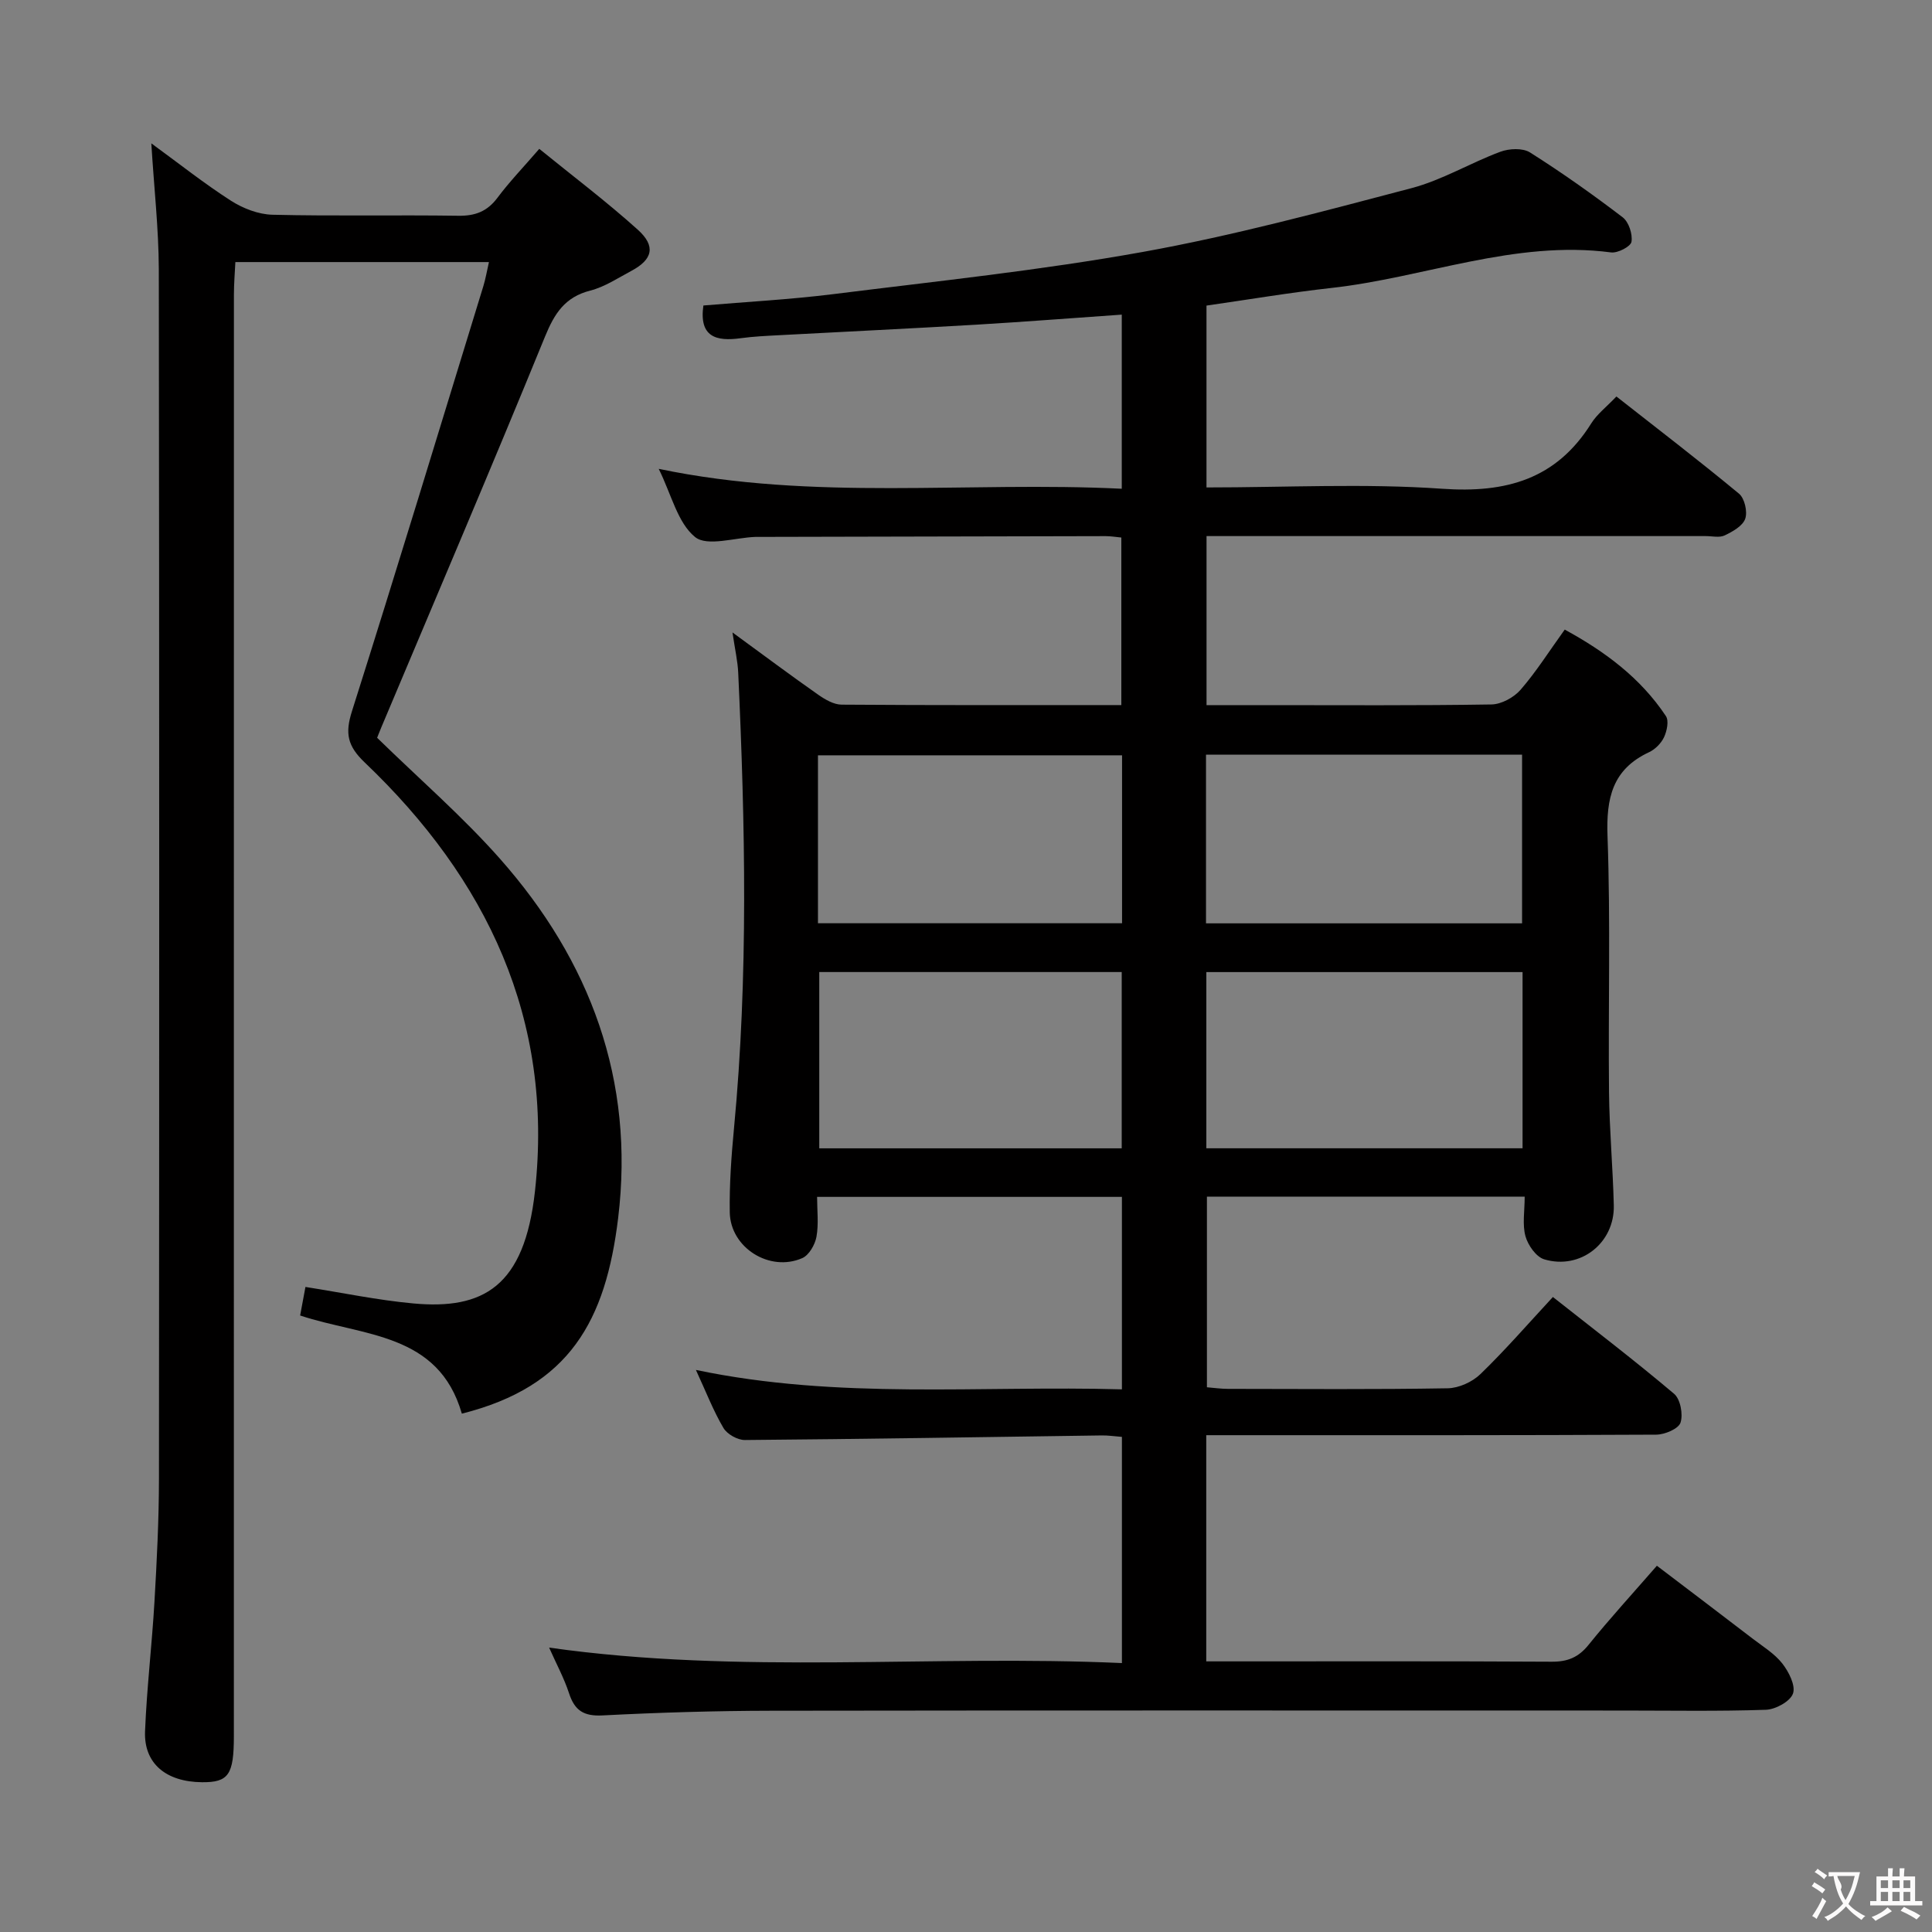 <svg enable-background="new 0 0 400 400" viewBox="0 0 400 400" xmlns="http://www.w3.org/2000/svg"><rect x="0" y="0" width="400" height="400" fill="#808080" stroke="none"/><path d="m232.28 344.32c0-16.08 0-31.32 0-46.83-1.57-.12-2.86-.32-4.14-.3-24.64.34-49.28.75-73.92.95-1.51.01-3.68-1.2-4.44-2.5-2.09-3.54-3.59-7.44-5.7-12.01 29.59 6.2 58.79 3.19 88.2 4.02 0-13.62 0-26.54 0-39.85-20.87 0-41.59 0-63.11 0 0 2.78.35 5.6-.13 8.26-.3 1.64-1.54 3.81-2.94 4.42-6.75 2.96-14.9-2.16-15.01-9.49-.09-5.81.33-11.64.88-17.43 2.98-31.4 2.32-62.83.87-94.27-.11-2.42-.67-4.81-1.19-8.35 6.52 4.76 12.08 8.92 17.76 12.9 1.42.99 3.21 2.04 4.84 2.05 19.15.14 38.31.09 57.91.09 0-11.6 0-22.96 0-34.69-1.07-.1-2.17-.29-3.27-.29-24 .04-47.99.1-71.99.16-.17 0-.33 0-.5 0-4.28.15-10 2.06-12.5.02-3.61-2.94-4.87-8.75-7.52-14.11 32.16 6.72 63.92 2.54 95.87 4.12 0-12.36 0-24.09 0-36.05-10.23.71-20.16 1.49-30.09 2.08-13.61.8-27.24 1.45-40.85 2.18-2.65.14-5.31.26-7.94.62-5.1.71-8.67-.25-7.74-6.77 8.79-.75 17.87-1.23 26.87-2.35 21.4-2.68 42.9-4.92 64.11-8.74 18.72-3.37 37.18-8.36 55.6-13.2 6.36-1.67 12.2-5.23 18.42-7.54 1.82-.68 4.63-.81 6.14.14 6.6 4.17 12.99 8.7 19.2 13.44 1.25.96 2.07 3.48 1.81 5.06-.16.98-2.85 2.38-4.22 2.2-19.97-2.61-38.58 5.21-57.92 7.36-8.56.95-17.07 2.39-25.85 3.65v37.65c16.5 0 32.7-.86 48.77.27 13.25.93 23.63-1.94 30.89-13.53 1.21-1.93 3.14-3.39 5.21-5.57 8.56 6.72 17.1 13.26 25.38 20.12 1.16.96 1.8 3.73 1.29 5.19-.51 1.49-2.6 2.66-4.25 3.45-1.09.52-2.62.14-3.95.14-32.5 0-64.99 0-97.49 0-1.82 0-3.64 0-5.84 0v35h12.49c15.5 0 31 .11 46.49-.14 2.06-.03 4.64-1.44 6.03-3.03 3.25-3.74 5.92-7.99 9.15-12.47 8.34 4.54 15.7 10.01 20.95 17.91.65.98.21 3.09-.39 4.37-.59 1.26-1.84 2.52-3.11 3.11-7.59 3.54-8.88 9.51-8.59 17.39.64 17.64.13 35.32.31 52.98.08 7.81.8 15.62.99 23.43.2 7.8-6.91 13.43-14.41 11.19-1.67-.5-3.37-2.93-3.88-4.79-.67-2.44-.16-5.21-.16-8.19-22.18 0-43.76 0-65.79 0v39.47c1.48.12 2.92.33 4.36.33 15.16.02 30.33.14 45.49-.12 2.31-.04 5.1-1.31 6.78-2.94 5.13-4.96 9.82-10.37 15-15.96 8.54 6.74 16.99 13.19 25.09 20.04 1.31 1.1 1.9 4.27 1.33 5.98-.43 1.28-3.26 2.47-5.03 2.48-29 .15-57.99.11-86.99.11-1.96 0-3.91 0-6.17 0v46.83h5.03c22.16 0 44.33-.06 66.49.07 3.3.02 5.55-.9 7.64-3.5 4.38-5.43 9.1-10.58 14.14-16.37 6.72 5.11 13.31 10.09 19.86 15.12 2.11 1.62 4.5 3.07 6.1 5.11 1.34 1.72 2.8 4.56 2.22 6.23-.56 1.62-3.6 3.29-5.6 3.36-9.82.34-19.66.16-29.49.16-58.82 0-117.65-.05-176.47.04-11.64.02-23.29.37-34.92.97-3.88.2-5.76-1.01-6.92-4.57-1.02-3.12-2.61-6.05-4.13-9.47 39.71 5.63 79.07 1.43 118.59 3.2zm17.48-106.58h65.47c0-12.21 0-24.25 0-36.48-21.93 0-43.52 0-65.47 0zm-.07-46.57h65.44c0-11.93 0-23.43 0-34.93-22.02 0-43.59 0-65.44 0zm-80.07 10.08v36.5h62.62c0-12.23 0-24.27 0-36.5-20.96 0-41.57 0-62.62 0zm-.27-10.1h62.96c0-11.86 0-23.27 0-34.77-21.12 0-41.96 0-62.96 0z" fill="#010000"/><path d="m31.33 29.68c5.73 4.18 10.93 8.31 16.49 11.88 2.49 1.59 5.68 2.83 8.59 2.9 12.82.31 25.66.02 38.49.21 3.49.05 5.97-.89 8.09-3.72 2.48-3.32 5.38-6.33 8.66-10.13 6.92 5.62 13.91 10.9 20.39 16.73 3.8 3.42 3.09 6.18-1.32 8.53-2.78 1.48-5.52 3.32-8.51 4.08-5.26 1.35-7.41 4.73-9.38 9.55-11.05 27.05-22.54 53.92-33.87 80.85-.38.9-.73 1.82-.88 2.19 8.69 8.49 17.64 16.24 25.42 25.03 18.74 21.18 27.94 45.91 24.48 74.41-2.57 21.16-9.97 34.87-32.36 40.49-4.85-16.83-20.44-15.99-33.48-20.32.36-1.91.76-4.09 1.1-5.91 7.61 1.19 14.92 2.73 22.3 3.41 14.48 1.34 23.04-3.43 25.22-23.24 3.92-35.6-9.94-64.63-35.24-88.75-3.6-3.43-4.11-6.04-2.65-10.62 9.27-29.27 18.19-58.65 27.2-88 .47-1.54.74-3.14 1.16-4.99-17.63 0-34.77 0-52.5 0-.11 2.28-.3 4.52-.3 6.76-.02 99.48-.01 198.96-.01 298.43 0 8-1.11 9.59-6.61 9.54-7.45-.07-12.05-3.89-11.78-10.55.36-8.95 1.43-17.87 1.95-26.82.49-8.47.92-16.95.93-25.43.07-83.48.08-166.96-.03-250.44-.03-8.42-.99-16.85-1.55-26.07z" fill="#010000"/><g fill="#fbfafa"><path d="m377.9 391.2c-.2.3-.4.5-.6.8-.7-.6-1.4-1-2.2-1.5.2-.3.4-.5.5-.8.6.4 1.4.8 2.3 1.5zm-1.8 6.1c-.2-.2-.5-.4-.9-.6.4-.6.8-1.2 1.2-1.9s.7-1.3.9-1.9c.3.3.5.5.8.7-.7 1.3-1.4 2.6-2 3.7zm2.2-9c-.3.3-.5.5-.6.8-.6-.6-1.3-1.1-2-1.5.3-.3.5-.5.6-.7.6.5 1.3.9 2 1.4zm.3.2v-.9h2 4.5c-.3 1.3-.6 2.5-1 3.6s-.9 2.1-1.4 3c.4.5 1 1 1.6 1.4s1.2.8 1.9 1.1c-.3.2-.5.4-.8.8-.4-.3-1-.7-1.6-1.2s-1.2-1.1-1.6-1.6c-.5.6-1.1 1.1-1.7 1.6s-1.4.9-2.1 1.4c-.1-.3-.3-.5-.7-.8.6-.2 1.2-.5 1.9-1s1.4-1.1 2-1.8c-.5-.8-.9-1.6-1.2-2.5s-.6-2-.8-3.2c-.4.1-.7.1-1 .1zm2.5 2.7c.3 1 .7 1.7 1 2.2.3-.5.6-1.1 1-2s.6-1.9.9-3h-3.2-.4c.1.9 1.3 1.8.7 2.8z"/><path d="m396.5 388.5v1.5 3.6h1.5v.9c-.4 0-1 0-1.7 0h-7.9c-.5 0-.9 0-1.2 0v-.9h1.3v-3.5c0-.7 0-1.2 0-1.6h2.4c0-.8 0-1.4 0-1.7h1c0 .3-.1.8-.1 1.7h1.5c0-.8 0-1.4 0-1.7h1c0 .3-.1.9-.1 1.7zm-8.2 9.2c-.2-.3-.5-.5-.8-.8.8-.3 1.4-.6 1.9-.9s1-.7 1.4-1.1c.3.3.6.5.9.8-1.6 1-2.8 1.6-3.4 2zm2.6-6.8v-1.6h-1.5v1.6zm0 2.7v-1.9h-1.5v1.9zm2.4-2.7v-1.6h-1.5v1.6zm0 2.7v-1.9h-1.5v1.9zm.2 2 .7-.8c.4.2.9.5 1.6.8s1.3.7 1.8 1c-.3.3-.5.5-.8.8-.4-.3-1.5-1-3.3-1.8zm2-4.7v-1.6h-1.4v1.6zm0 2.7v-1.9h-1.4v1.9z"/></g></svg>